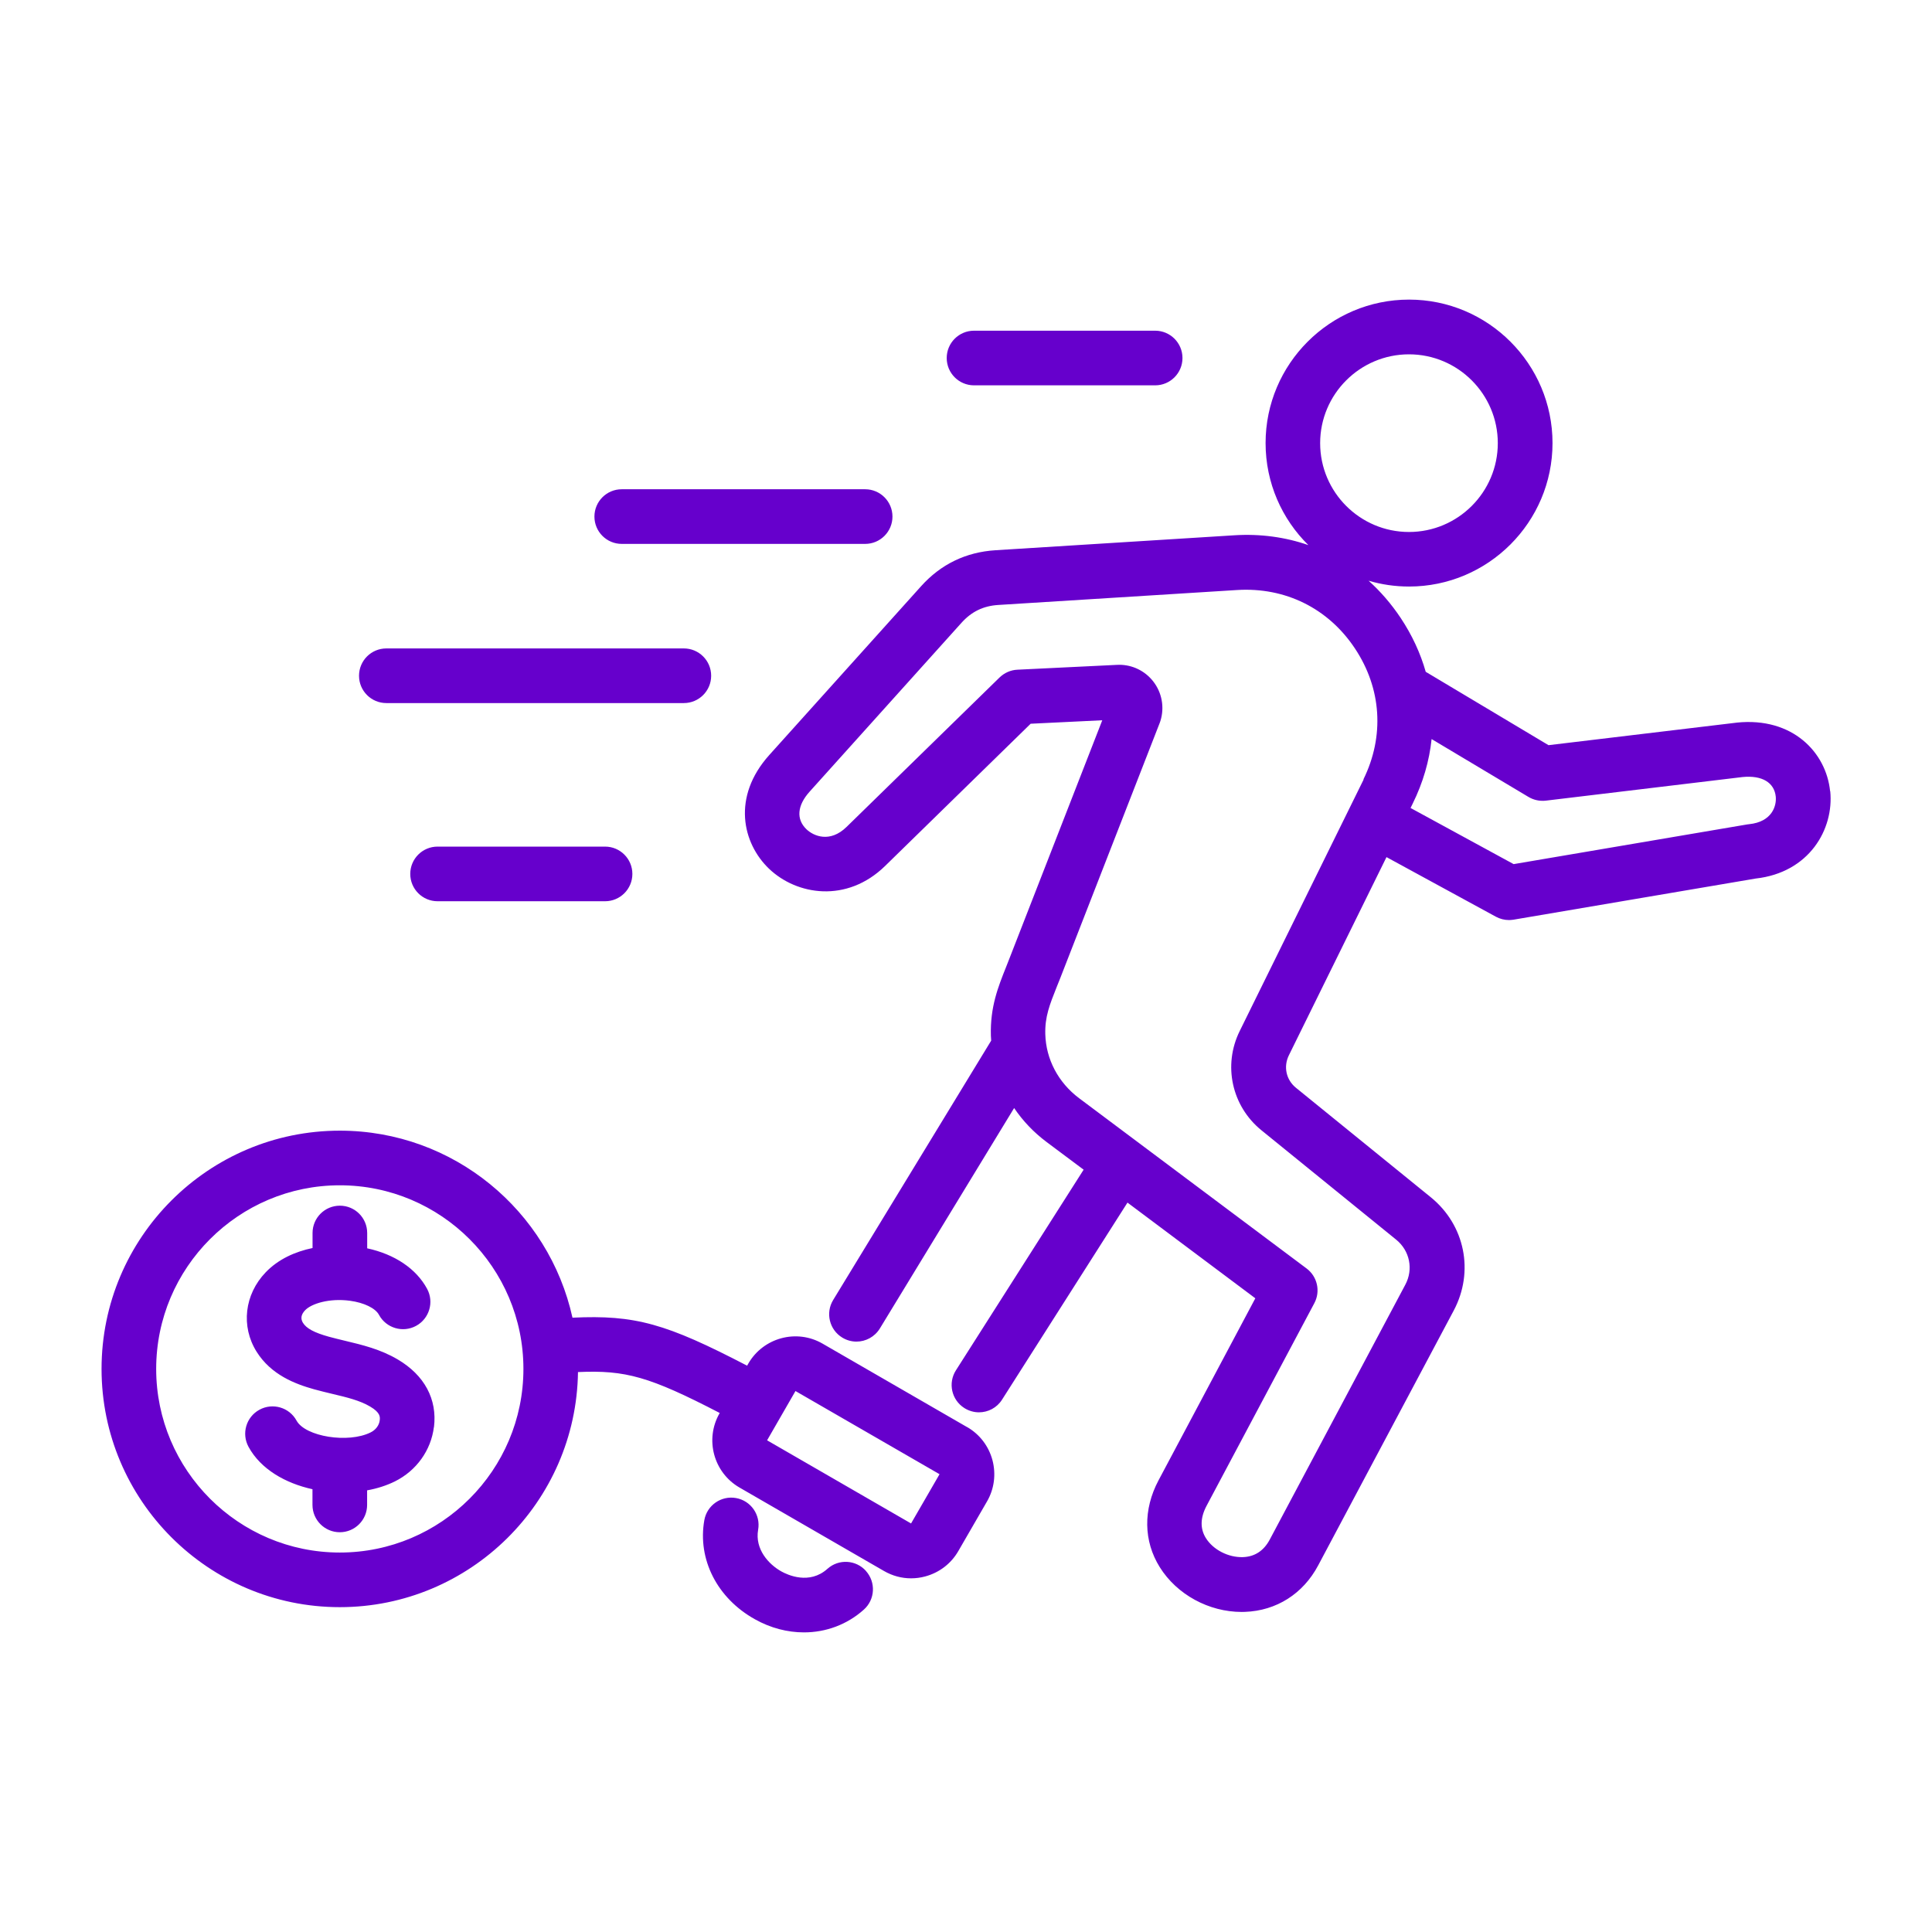 <?xml version="1.0" encoding="UTF-8"?>
<svg width="1200pt" height="1200pt" version="1.1" viewBox="0 0 1200 1200" xmlns="http://www.w3.org/2000/svg">
 <path d="m1136.7 491.34c-2.438-23.812-23.109-46.078-57.938-42.516-0.094 0-0.188 0.047-0.281 0.047l-116.67 13.969-76.266-45.562c-3.281-11.578-8.484-22.828-15.562-33.469-5.812-8.719-12.516-16.453-19.922-23.109 7.969 2.344 16.359 3.609 25.125 3.609 49.125 0 89.109-39.984 89.109-89.109s-39.984-89.109-89.109-89.109-89.109 39.984-89.109 89.109c0 24.797 10.172 47.25 26.578 63.375-14.297-4.969-29.859-7.125-46.078-6.094l-148.31 9.281c-18.328 1.172-33.844 8.672-46.125 22.312l-94.266 104.81c-23.531 26.156-16.641 54.938-0.281 70.641 17.25 16.547 48.375 21.562 72.188-1.688l90.375-88.312 44.484-2.156-57.656 147.94c-0.656 1.734-1.312 3.375-1.969 5.016-5.156 12.891-10.031 25.125-9.562 42.891 0.047 1.031 0.094 2.109 0.188 3.141l-98.156 161.11c-4.875 8.016-2.344 18.469 5.672 23.344 2.766 1.688 5.812 2.484 8.812 2.484 5.719 0 11.297-2.906 14.531-8.156l83.391-136.92c5.391 7.969 12.141 15.094 20.156 21.094l23.016 17.203-79.312 124.6c-5.062 7.922-2.719 18.422 5.203 23.438 2.812 1.781 6 2.672 9.094 2.672 5.625 0 11.109-2.766 14.344-7.875l77.906-122.39 79.406 59.438-60.141 113.11c-9.609 18.094-9.328 37.734 0.797 53.906 10.641 17.016 30.469 27.797 50.906 27.797 0.656 0 1.359 0 2.016-0.047 19.5-0.703 36.094-11.203 45.469-28.875l84.188-158.29c12.844-24.188 6.984-53.109-14.25-70.359l-83.719-67.969c-6.141-4.969-7.922-13.125-4.406-20.25l60.609-123.05 67.969 37.031c2.531 1.359 5.297 2.062 8.109 2.062 0.938 0 1.875-0.094 2.859-0.234l150.37-25.547c33.281-3.703 48.703-30.656 46.312-54.281zm-261.56-271.26c30.422 0 55.172 24.75 55.172 55.172s-24.75 55.172-55.172 55.172-55.172-24.75-55.172-55.172 24.75-55.172 55.172-55.172zm-28.125 264-77.016 156.32c-10.5 21.281-4.922 46.641 13.453 61.594l83.719 67.969c8.484 6.891 10.828 18.422 5.672 28.031l-84.188 158.29c-3.703 6.938-9.328 10.641-16.688 10.875-9 0.281-18.422-4.547-22.969-11.812-3.656-5.859-3.516-12.562 0.375-19.969l66.984-125.95c3.938-7.406 1.875-16.547-4.828-21.562l-141.28-105.75c-12.938-9.703-20.578-24.188-21-39.797-0.281-10.781 2.672-18.188 7.125-29.391 0.703-1.688 1.359-3.469 2.109-5.25l61.875-158.76c0.141-0.328 0.281-0.703 0.375-1.078 2.672-8.438 0.984-17.672-4.453-24.609-5.109-6.562-12.938-10.312-21.047-10.312-0.516 0-1.031 0-1.594 0.047l-61.734 3c-4.125 0.188-8.062 1.922-11.062 4.828l-95.016 92.812c-10.359 10.125-20.531 5.672-24.938 1.453-6.469-6.234-5.766-14.766 2.016-23.391l94.266-104.81c6.281-6.984 13.594-10.547 22.969-11.109l148.31-9.281c29.859-1.828 56.531 11.344 73.078 36.234 16.594 24.891 18.516 54.562 5.297 81.422zm239.34 27.844-1.125 0.141-145.08 24.656-64.031-34.875 1.359-2.766c6.422-13.031 10.312-26.531 11.719-40.031l60.188 35.953c3.234 1.922 6.984 2.719 10.734 2.297l122.26-14.672c12-1.172 19.688 3.375 20.578 12.188 0.562 5.672-2.25 15.656-16.594 17.109zm-548.48 463.87c6.234 6.984 5.672 17.719-1.312 23.953-10.453 9.375-23.625 14.156-37.219 14.156-10.219 0-20.719-2.672-30.469-8.156-23.391-13.031-35.719-37.172-31.406-61.547 1.641-9.234 10.453-15.375 19.688-13.734s15.375 10.453 13.734 19.688c-2.109 12 6.469 21.469 14.484 25.922 3.891 2.156 17.344 8.391 28.547-1.641 6.984-6.281 17.719-5.672 23.953 1.312zm62.812-89.391-89.766-51.844c-16.125-9.328-36.797-3.75-46.125 12.375l-0.75 1.312c-50.297-26.156-69.422-31.641-108.47-29.812-14.625-66.375-73.828-116.16-144.52-116.16-81.609 0-147.98 66.375-147.98 147.98s66.375 147.98 147.98 147.98c80.953 0 146.86-65.344 147.94-146.02 29.531-1.312 44.344 2.766 88.031 25.406l-0.094 0.188c-9.281 16.125-3.75 36.797 12.375 46.125l89.766 51.844c5.203 3 10.922 4.547 16.781 4.547 2.953 0 5.906-0.375 8.812-1.172 8.719-2.344 16.031-7.922 20.531-15.703l17.859-30.891c4.5-7.781 5.672-16.875 3.375-25.641-2.344-8.719-7.922-16.031-15.703-20.531zm-389.63 77.906c-62.859 0-114.05-51.141-114.05-114.05 0-62.859 51.141-114.05 114.05-114.05 62.859 0 114.05 51.141 114.05 114.05 0 62.859-51.141 114.05-114.05 114.05zm354.84-18.047-89.438-51.656 17.625-30.609 89.484 51.656-17.672 30.562zm-296.39-59.906c-1.781 14.438-10.828 27.094-24.188 33.75-5.203 2.578-11.062 4.453-17.297 5.578v9.047c0 9.375-7.594 16.969-16.969 16.969s-16.969-7.594-16.969-16.969v-9.75c-16.875-3.703-32.156-12.469-39.703-26.297-4.5-8.25-1.5-18.562 6.75-23.062 8.203-4.5 18.562-1.5 23.062 6.75 5.484 9.984 32.156 14.25 46.031 7.312 3.141-1.547 5.25-4.359 5.625-7.453 0.234-2.016 0.562-4.781-6-8.625-6.469-3.797-14.297-5.672-23.391-7.828-3.656-0.891-7.453-1.781-11.344-2.859-11.906-3.328-26.766-9-35.766-23.391-9.797-15.703-7.547-35.484 5.672-49.266 7.875-8.203 18.328-12.844 29.109-15.094v-9.328c0-9.375 7.594-16.969 16.969-16.969s16.969 7.594 16.969 16.969v9.516c17.109 3.703 30.469 12.656 37.219 25.172 4.453 8.25 1.359 18.562-6.891 23.016s-18.562 1.359-23.016-6.891c-2.203-4.125-9.281-7.547-17.953-8.719-12.797-1.734-23.906 1.734-27.891 5.859-2.531 2.625-2.953 5.203-1.406 7.781 2.203 3.562 7.031 6.141 16.078 8.672 3.281 0.891 6.562 1.688 10.078 2.531 10.734 2.578 21.891 5.203 32.719 11.578 16.641 9.797 24.656 24.703 22.547 42.047zm99.703-565.5c0-9.375 7.594-16.969 16.969-16.969h151.18c9.375 0 16.969 7.594 16.969 16.969s-7.594 16.969-16.969 16.969h-151.18c-9.375 0-16.969-7.594-16.969-16.969zm218.81-98.484c0-9.375 7.594-16.969 16.969-16.969h112.5c9.375 0 16.969 7.594 16.969 16.969s-7.594 16.969-16.969 16.969h-112.5c-9.375 0-16.969-7.594-16.969-16.969zm-212.21 303.47c9.375 0 16.969 7.594 16.969 16.969s-7.594 16.969-16.969 16.969h-104.02c-9.375 0-16.969-7.594-16.969-16.969s7.594-16.969 16.969-16.969zm-152.81-106.12c0-9.375 7.594-16.969 16.969-16.969h184.78c9.375 0 16.969 7.594 16.969 16.969s-7.594 16.969-16.969 16.969h-184.78c-9.375 0-16.969-7.594-16.969-16.969z" fill="#60c"/>
</svg>
